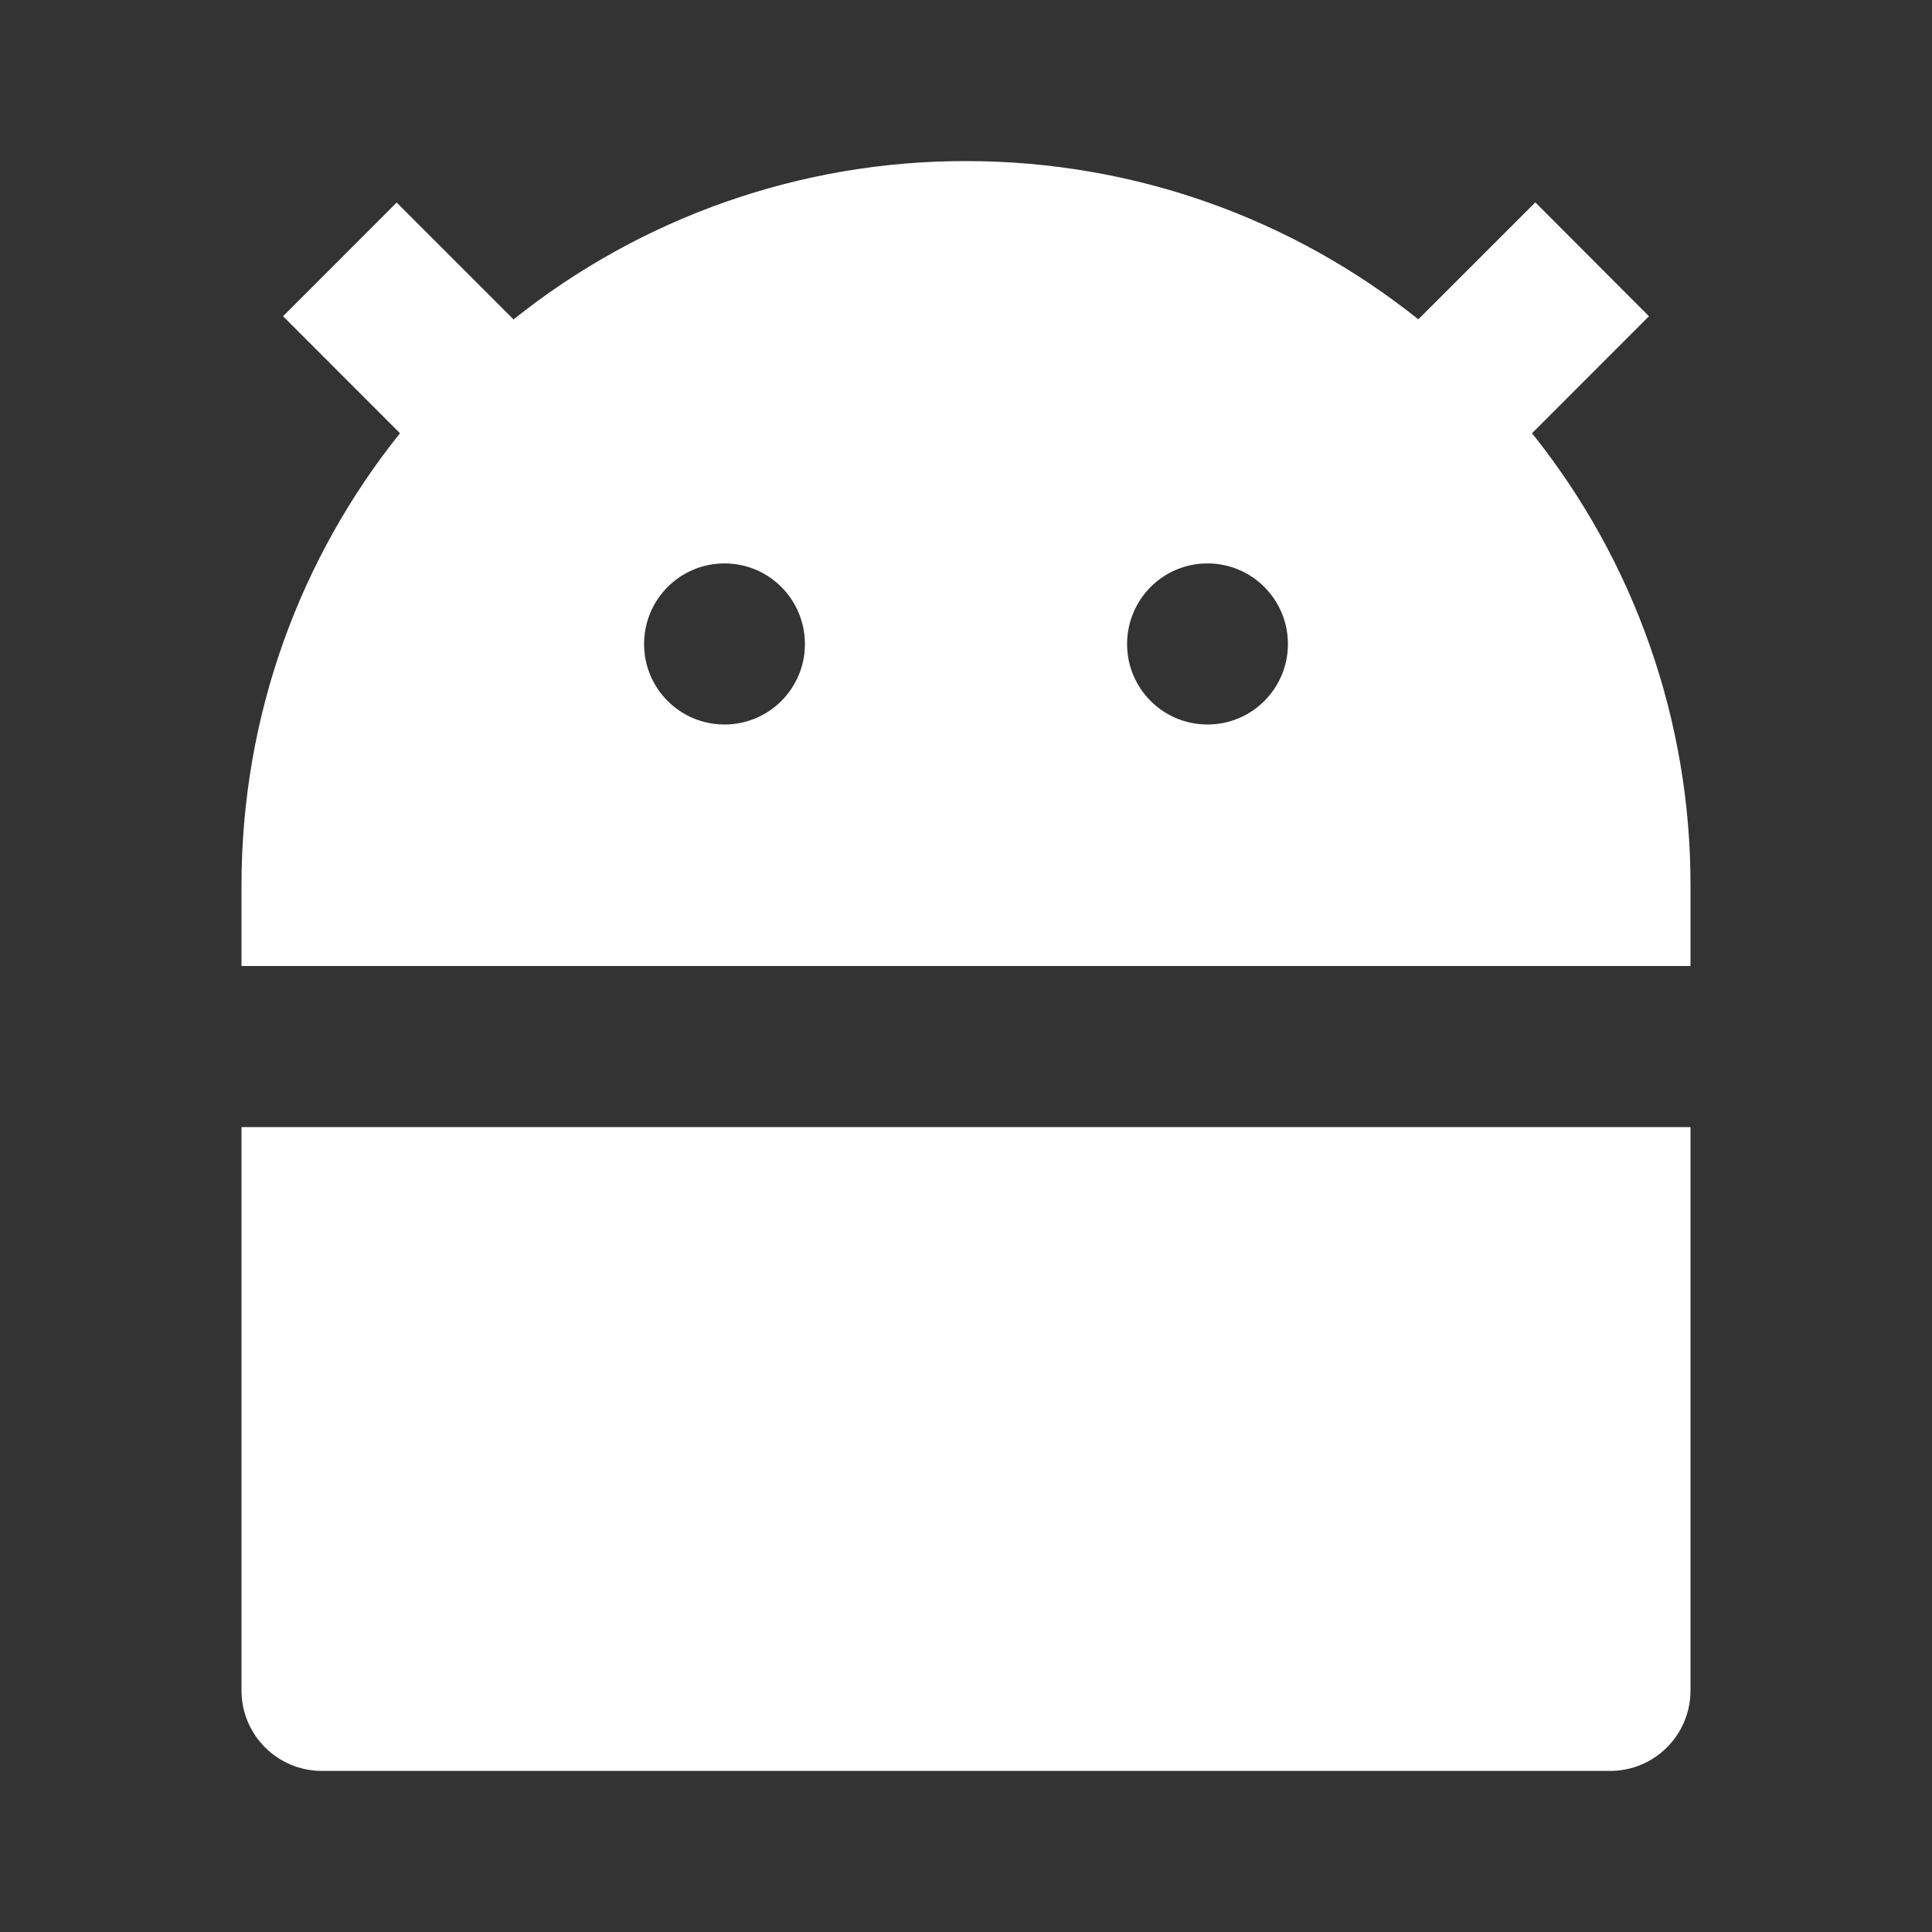 <?xml version="1.0" encoding="UTF-8"?>
<svg xmlns="http://www.w3.org/2000/svg" xmlns:xlink="http://www.w3.org/1999/xlink" width="32" height="32" viewBox="0 0 32 32" version="1.1">
<rect x="0" y="0" width="32" height="32" fill="#333333" stroke="none"/>
<g id="surface1">
<path style=" stroke:none;fill-rule:nonzero;fill:rgb(100%,100%,100%);fill-opacity:1;" d="M 8.508 5.289 C 10.633 3.59 13.277 2.664 16 2.668 C 18.832 2.668 21.438 3.648 23.492 5.289 L 25.43 3.352 L 27.312 5.238 L 25.375 7.176 C 27.078 9.301 28.004 11.945 28 14.668 L 28 16 L 4 16 L 4 14.668 C 4 11.832 4.98 9.23 6.625 7.176 L 4.688 5.238 L 6.57 3.355 L 8.508 5.293 Z M 4 18.668 L 28 18.668 L 28 28 C 28 28.738 27.402 29.332 26.668 29.332 L 5.332 29.332 C 4.598 29.332 4 28.738 4 28 Z M 12 12 C 12.738 12 13.332 11.402 13.332 10.668 C 13.332 9.93 12.738 9.332 12 9.332 C 11.262 9.332 10.668 9.93 10.668 10.668 C 10.668 11.402 11.262 12 12 12 Z M 20 12 C 20.738 12 21.332 11.402 21.332 10.668 C 21.332 9.93 20.738 9.332 20 9.332 C 19.262 9.332 18.668 9.93 18.668 10.668 C 18.668 11.402 19.262 12 20 12 Z M 20 12 "/>
</g>
</svg>
